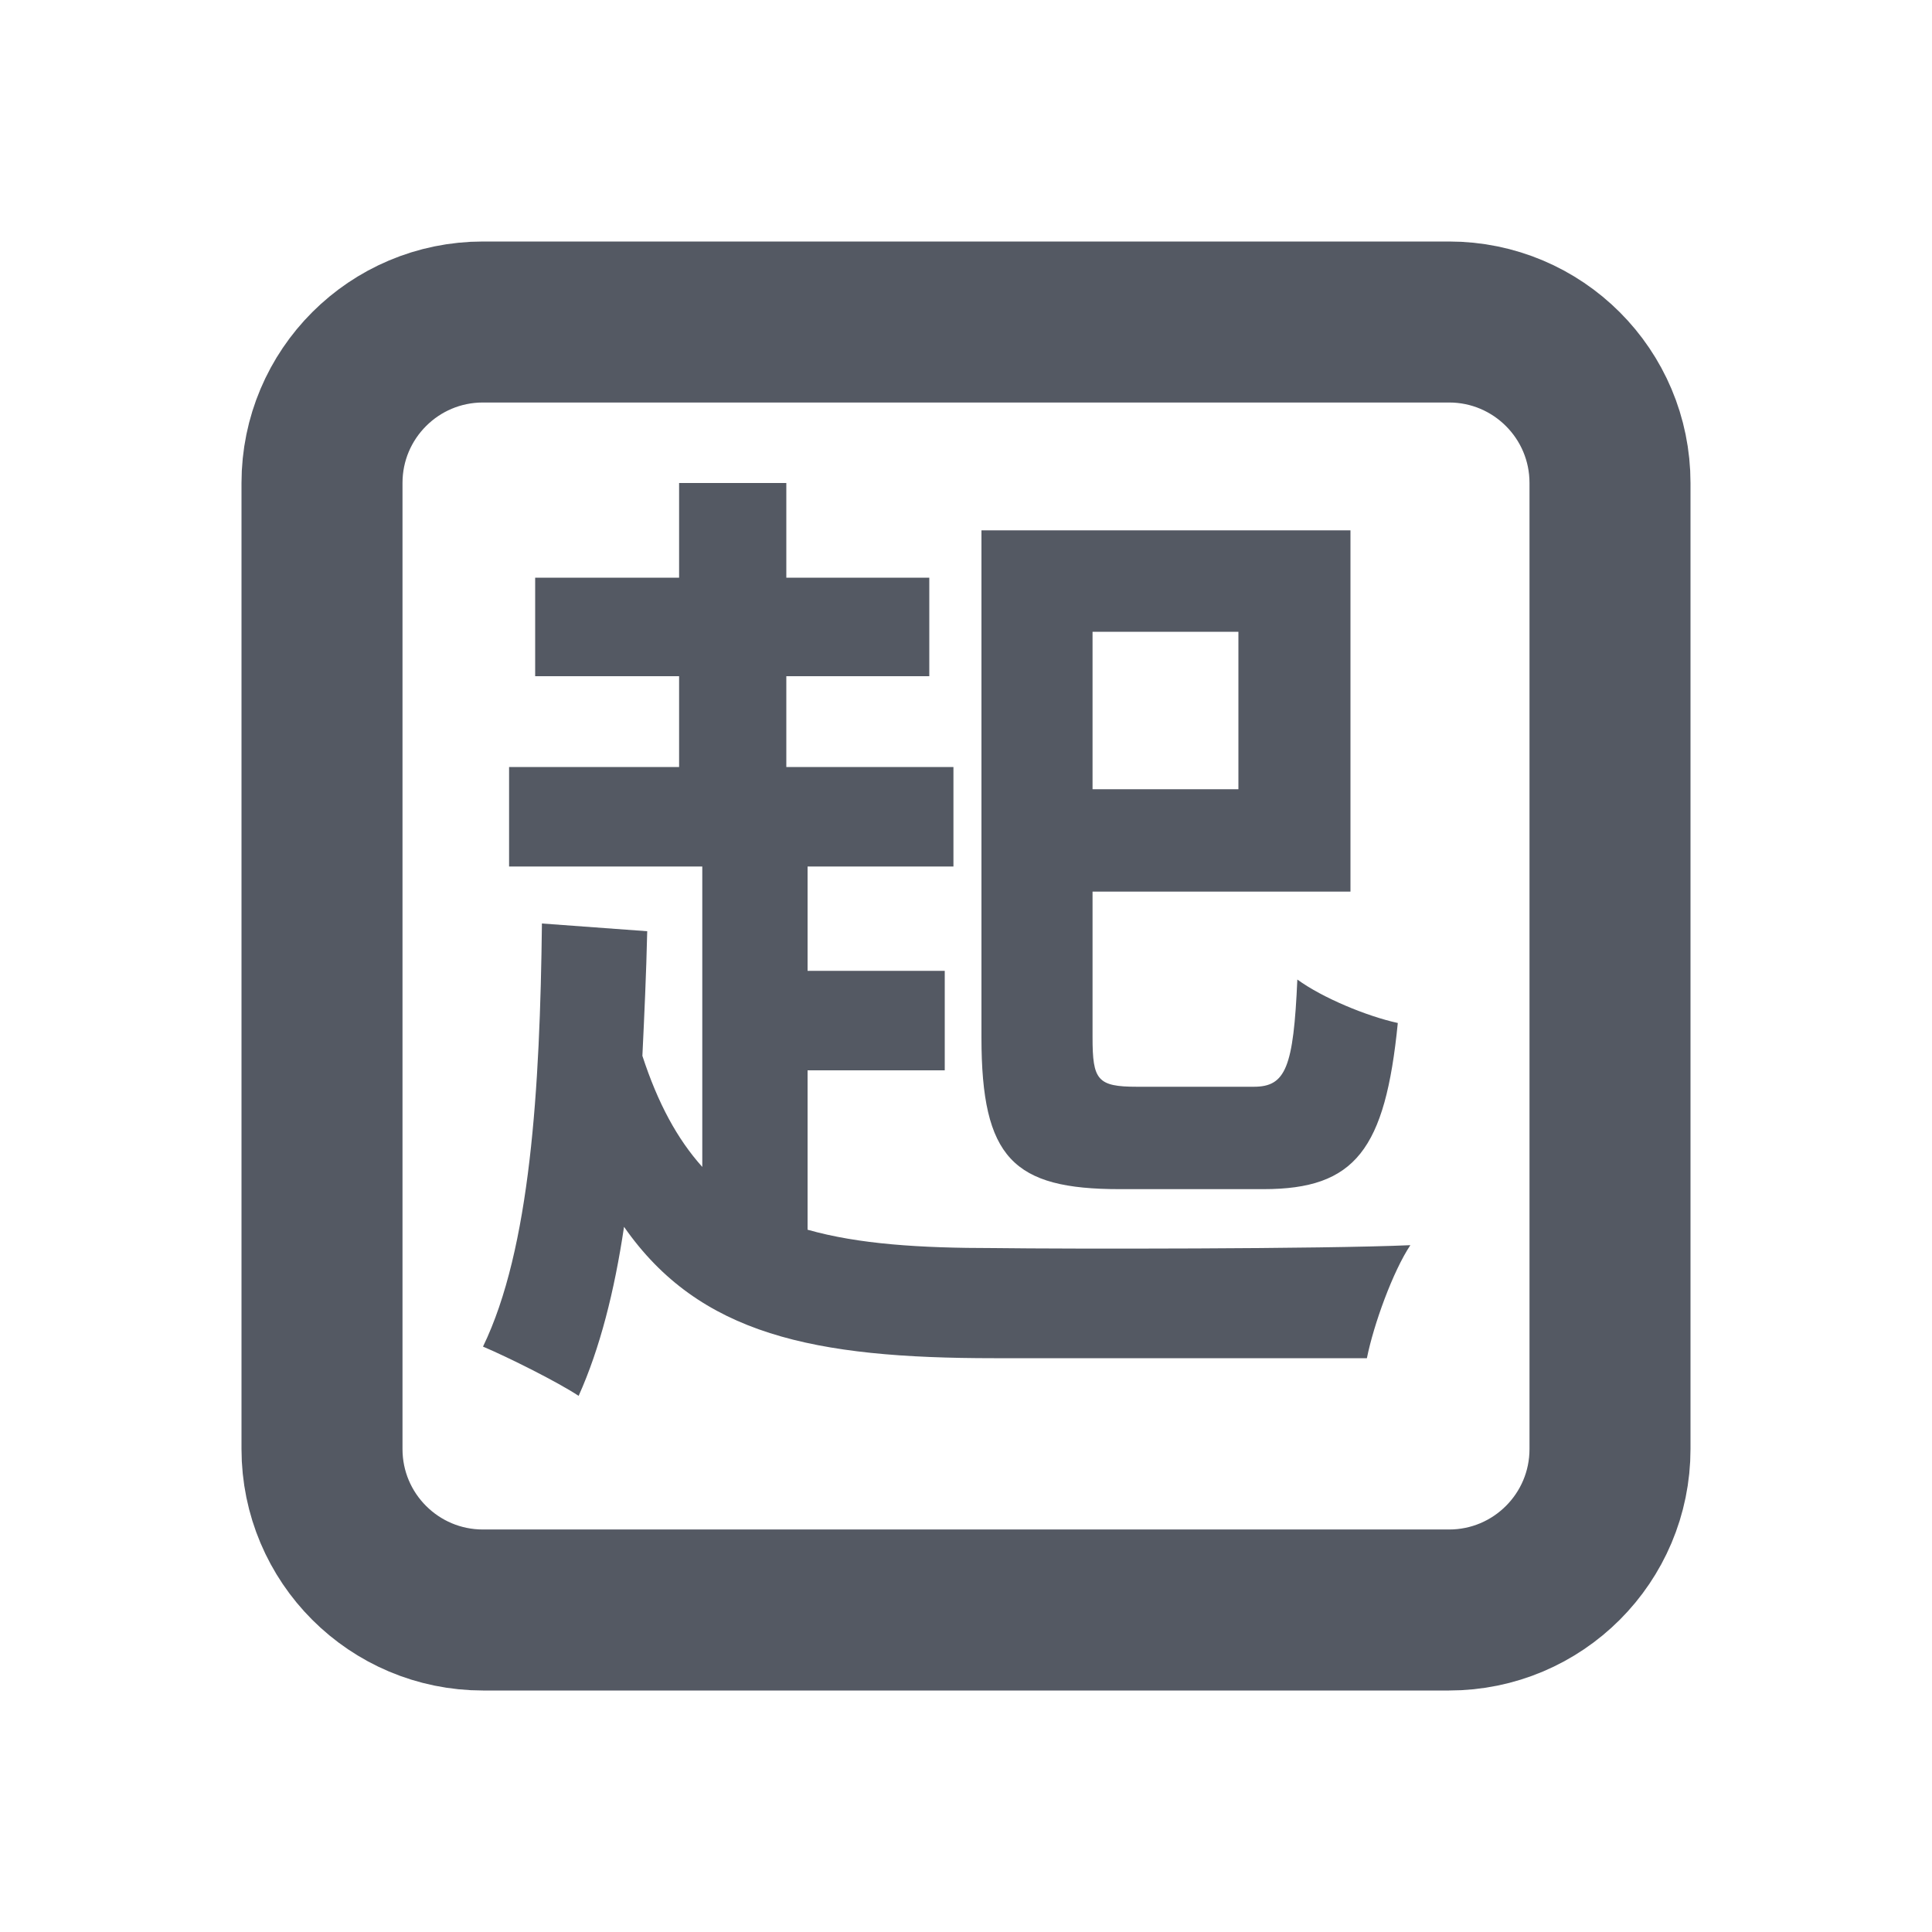 <svg width="24" height="24" viewBox="0 0 24 24" fill="none" xmlns="http://www.w3.org/2000/svg">
<path d="M18 4H6C4.895 4 4 4.895 4 6V18C4 19.105 4.895 20 6 20H18C19.105 20 20 19.105 20 18V6C20 4.895 19.105 4 18 4Z" stroke="#545963" stroke-width="2" stroke-linecap="round" stroke-linejoin="round"/>
<path d="M15.384 7.848V9.804H13.572V7.848H15.384ZM15.696 14.772C16.836 14.772 17.208 14.28 17.364 12.708C16.98 12.624 16.428 12.396 16.116 12.168C16.068 13.26 15.972 13.5 15.576 13.5H14.124C13.632 13.5 13.572 13.416 13.572 12.888V11.076H16.776V6.588H12.192V12.888C12.192 14.388 12.588 14.772 13.908 14.772H15.696ZM10.032 13.296H11.736V12.06H10.032V10.764H11.844V9.528H9.768V8.4H11.544V7.176H9.768V6H8.436V7.176H6.648V8.4H8.436V9.528H6.324V10.764H8.724V14.496C8.412 14.148 8.172 13.704 7.98 13.116C8.004 12.612 8.028 12.096 8.04 11.568L6.732 11.472C6.708 13.524 6.588 15.516 6 16.728C6.312 16.86 6.936 17.172 7.188 17.34C7.452 16.752 7.632 16.044 7.752 15.24C8.688 16.584 10.116 16.872 12.348 16.872H16.98C17.064 16.452 17.304 15.792 17.52 15.468C16.44 15.516 13.26 15.516 12.348 15.504C11.424 15.504 10.668 15.456 10.032 15.276V13.296Z" fill="#545963"/>
</svg>
